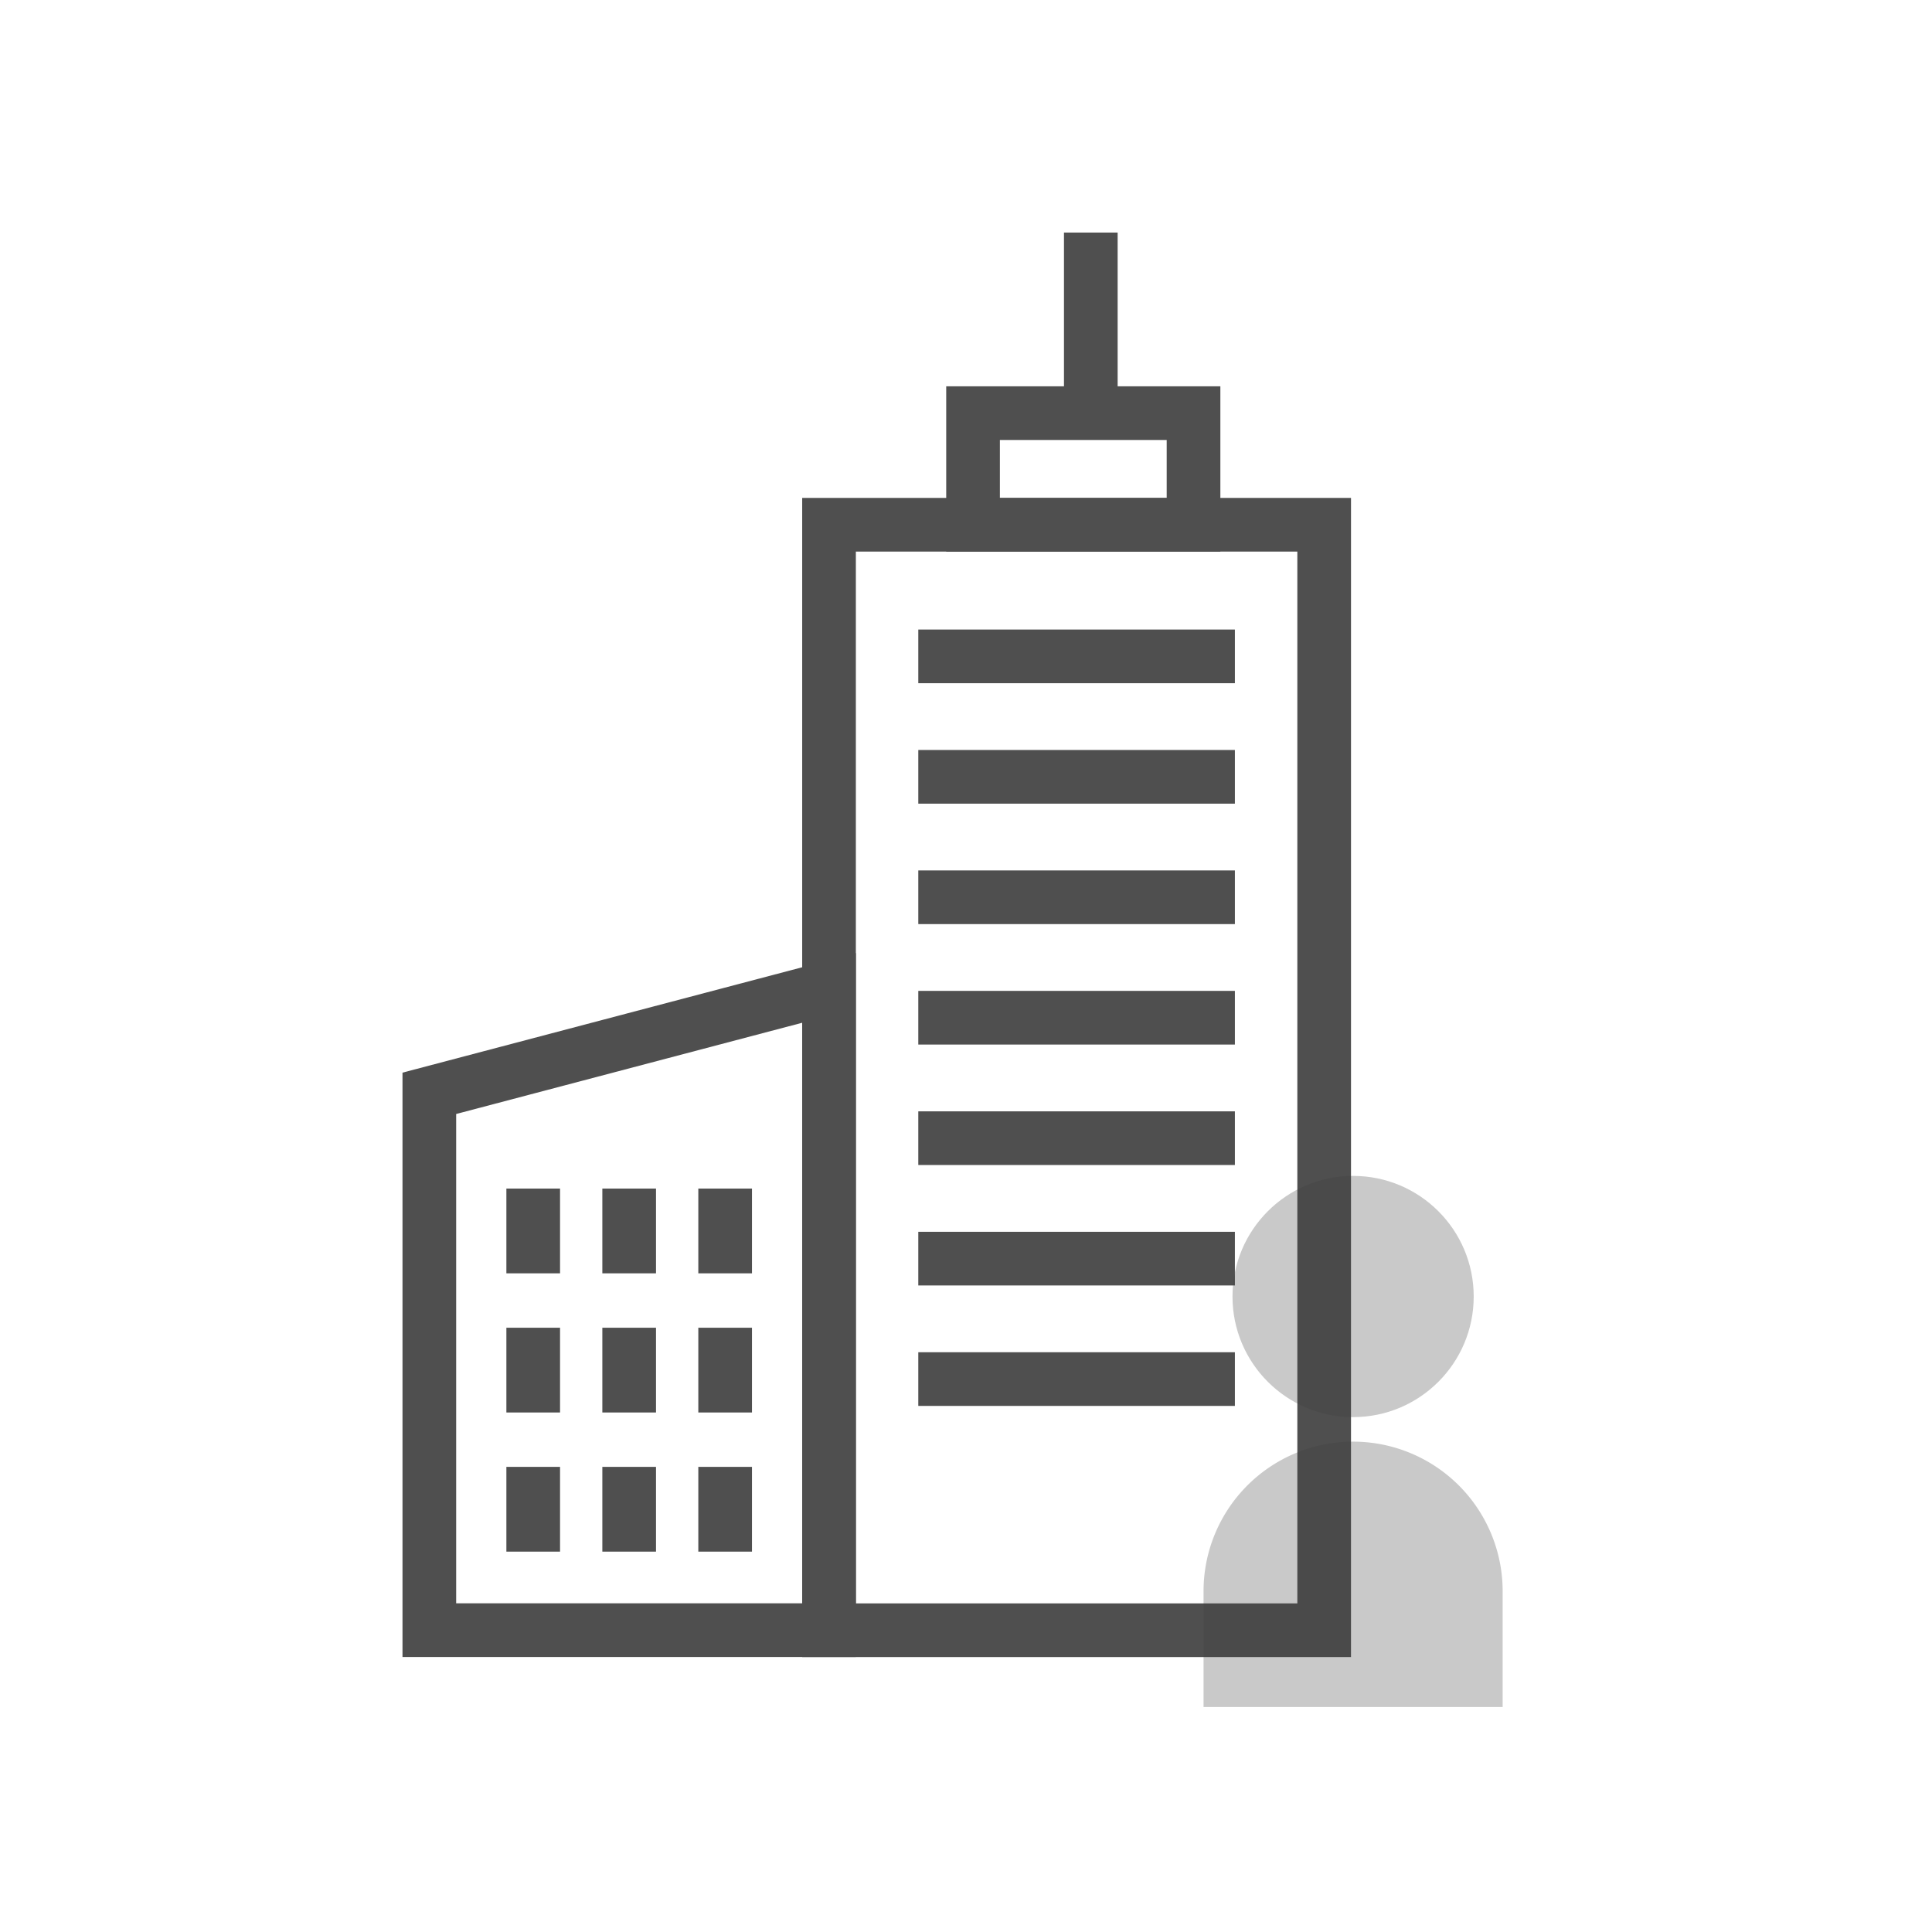 <svg xmlns="http://www.w3.org/2000/svg" width="108" height="108" viewBox="0 0 108 108">
  <defs>
    <style>
      .cls-1, .cls-5 {
        fill: none;
      }

      .cls-2, .cls-4 {
        isolation: isolate;
      }

      .cls-3 {
        fill: #c9c9c9;
      }

      .cls-4 {
        opacity: 0.9;
      }

      .cls-5 {
        stroke: #3c3c3c;
        stroke-miterlimit: 10;
        stroke-width: 3px;
      }
    </style>
  </defs>
  <g id="组_4502" data-name="组 4502" transform="translate(-994 -449)">
    <rect id="矩形_1178" data-name="矩形 1178" class="cls-1" width="108" height="108" transform="translate(994 449)"/>
    <g id="组_3803" data-name="组 3803" class="cls-2" transform="translate(1018 462)">
      <g id="组_3786" data-name="组 3786" class="cls-2" transform="translate(43.279 52.734)">
        <ellipse id="椭圆_120" data-name="椭圆 120" class="cls-3" cx="6.742" cy="6.742" rx="6.742" ry="6.742" transform="translate(1.618)"/>
        <path id="矩形_769" data-name="矩形 769" class="cls-3" d="M8.36,0h0a8.36,8.36,0,0,1,8.36,8.36v6.473a0,0,0,0,1,0,0H0a0,0,0,0,1,0,0V8.36A8.36,8.36,0,0,1,8.36,0Z" transform="translate(0 14.855)"/>
      </g>
      <g id="组_3792" data-name="组 3792" class="cls-4" transform="translate(0 0)">
        <rect id="矩形_770" data-name="矩形 770" class="cls-5" width="27.679" height="61.796" transform="translate(22.343 16.334)"/>
        <rect id="矩形_771" data-name="矩形 771" class="cls-5" width="12.325" height="6.24" transform="translate(30.394 10.095)"/>
        <line id="直线_27" data-name="直线 27" class="cls-5" y2="10.095" transform="translate(36.977)"/>
        <g id="组_3790" data-name="组 3790" transform="translate(0 42.226)">
          <path id="路径_611" data-name="路径 611" class="cls-5" d="M666.567,332.072l22.343-5.891v35.9H666.567Z" transform="translate(-666.567 -326.181)"/>
          <g id="组_3787" data-name="组 3787" transform="translate(5.807 11.216)">
            <line id="直线_28" data-name="直线 28" class="cls-5" y2="4.738"/>
            <line id="直线_29" data-name="直线 29" class="cls-5" y2="4.738" transform="translate(5.364)"/>
            <line id="直线_30" data-name="直线 30" class="cls-5" y2="4.738" transform="translate(10.729)"/>
          </g>
          <g id="组_3788" data-name="组 3788" transform="translate(5.807 18.995)">
            <line id="直线_31" data-name="直线 31" class="cls-5" y2="4.738"/>
            <line id="直线_32" data-name="直线 32" class="cls-5" y2="4.738" transform="translate(5.364)"/>
            <line id="直线_33" data-name="直线 33" class="cls-5" y2="4.738" transform="translate(10.729)"/>
          </g>
          <g id="组_3789" data-name="组 3789" transform="translate(5.807 26.773)">
            <line id="直线_34" data-name="直线 34" class="cls-5" y2="4.738"/>
            <line id="直线_35" data-name="直线 35" class="cls-5" y2="4.738" transform="translate(5.364)"/>
            <line id="直线_36" data-name="直线 36" class="cls-5" y2="4.738" transform="translate(10.729)"/>
          </g>
        </g>
        <g id="组_3791" data-name="组 3791" transform="translate(27.333 23.692)">
          <line id="直线_37" data-name="直线 37" class="cls-5" x2="17.698"/>
          <line id="直线_38" data-name="直线 38" class="cls-5" x2="17.698" transform="translate(0 6.733)"/>
          <line id="直线_39" data-name="直线 39" class="cls-5" x2="17.698" transform="translate(0 13.466)"/>
          <line id="直线_40" data-name="直线 40" class="cls-5" x2="17.698" transform="translate(0 20.199)"/>
          <line id="直线_41" data-name="直线 41" class="cls-5" x2="17.698" transform="translate(0 26.933)"/>
          <line id="直线_42" data-name="直线 42" class="cls-5" x2="17.698" transform="translate(0 33.666)"/>
          <line id="直线_43" data-name="直线 43" class="cls-5" x2="17.698" transform="translate(0 40.399)"/>
        </g>
      </g>
    </g>
  </g>
</svg>
